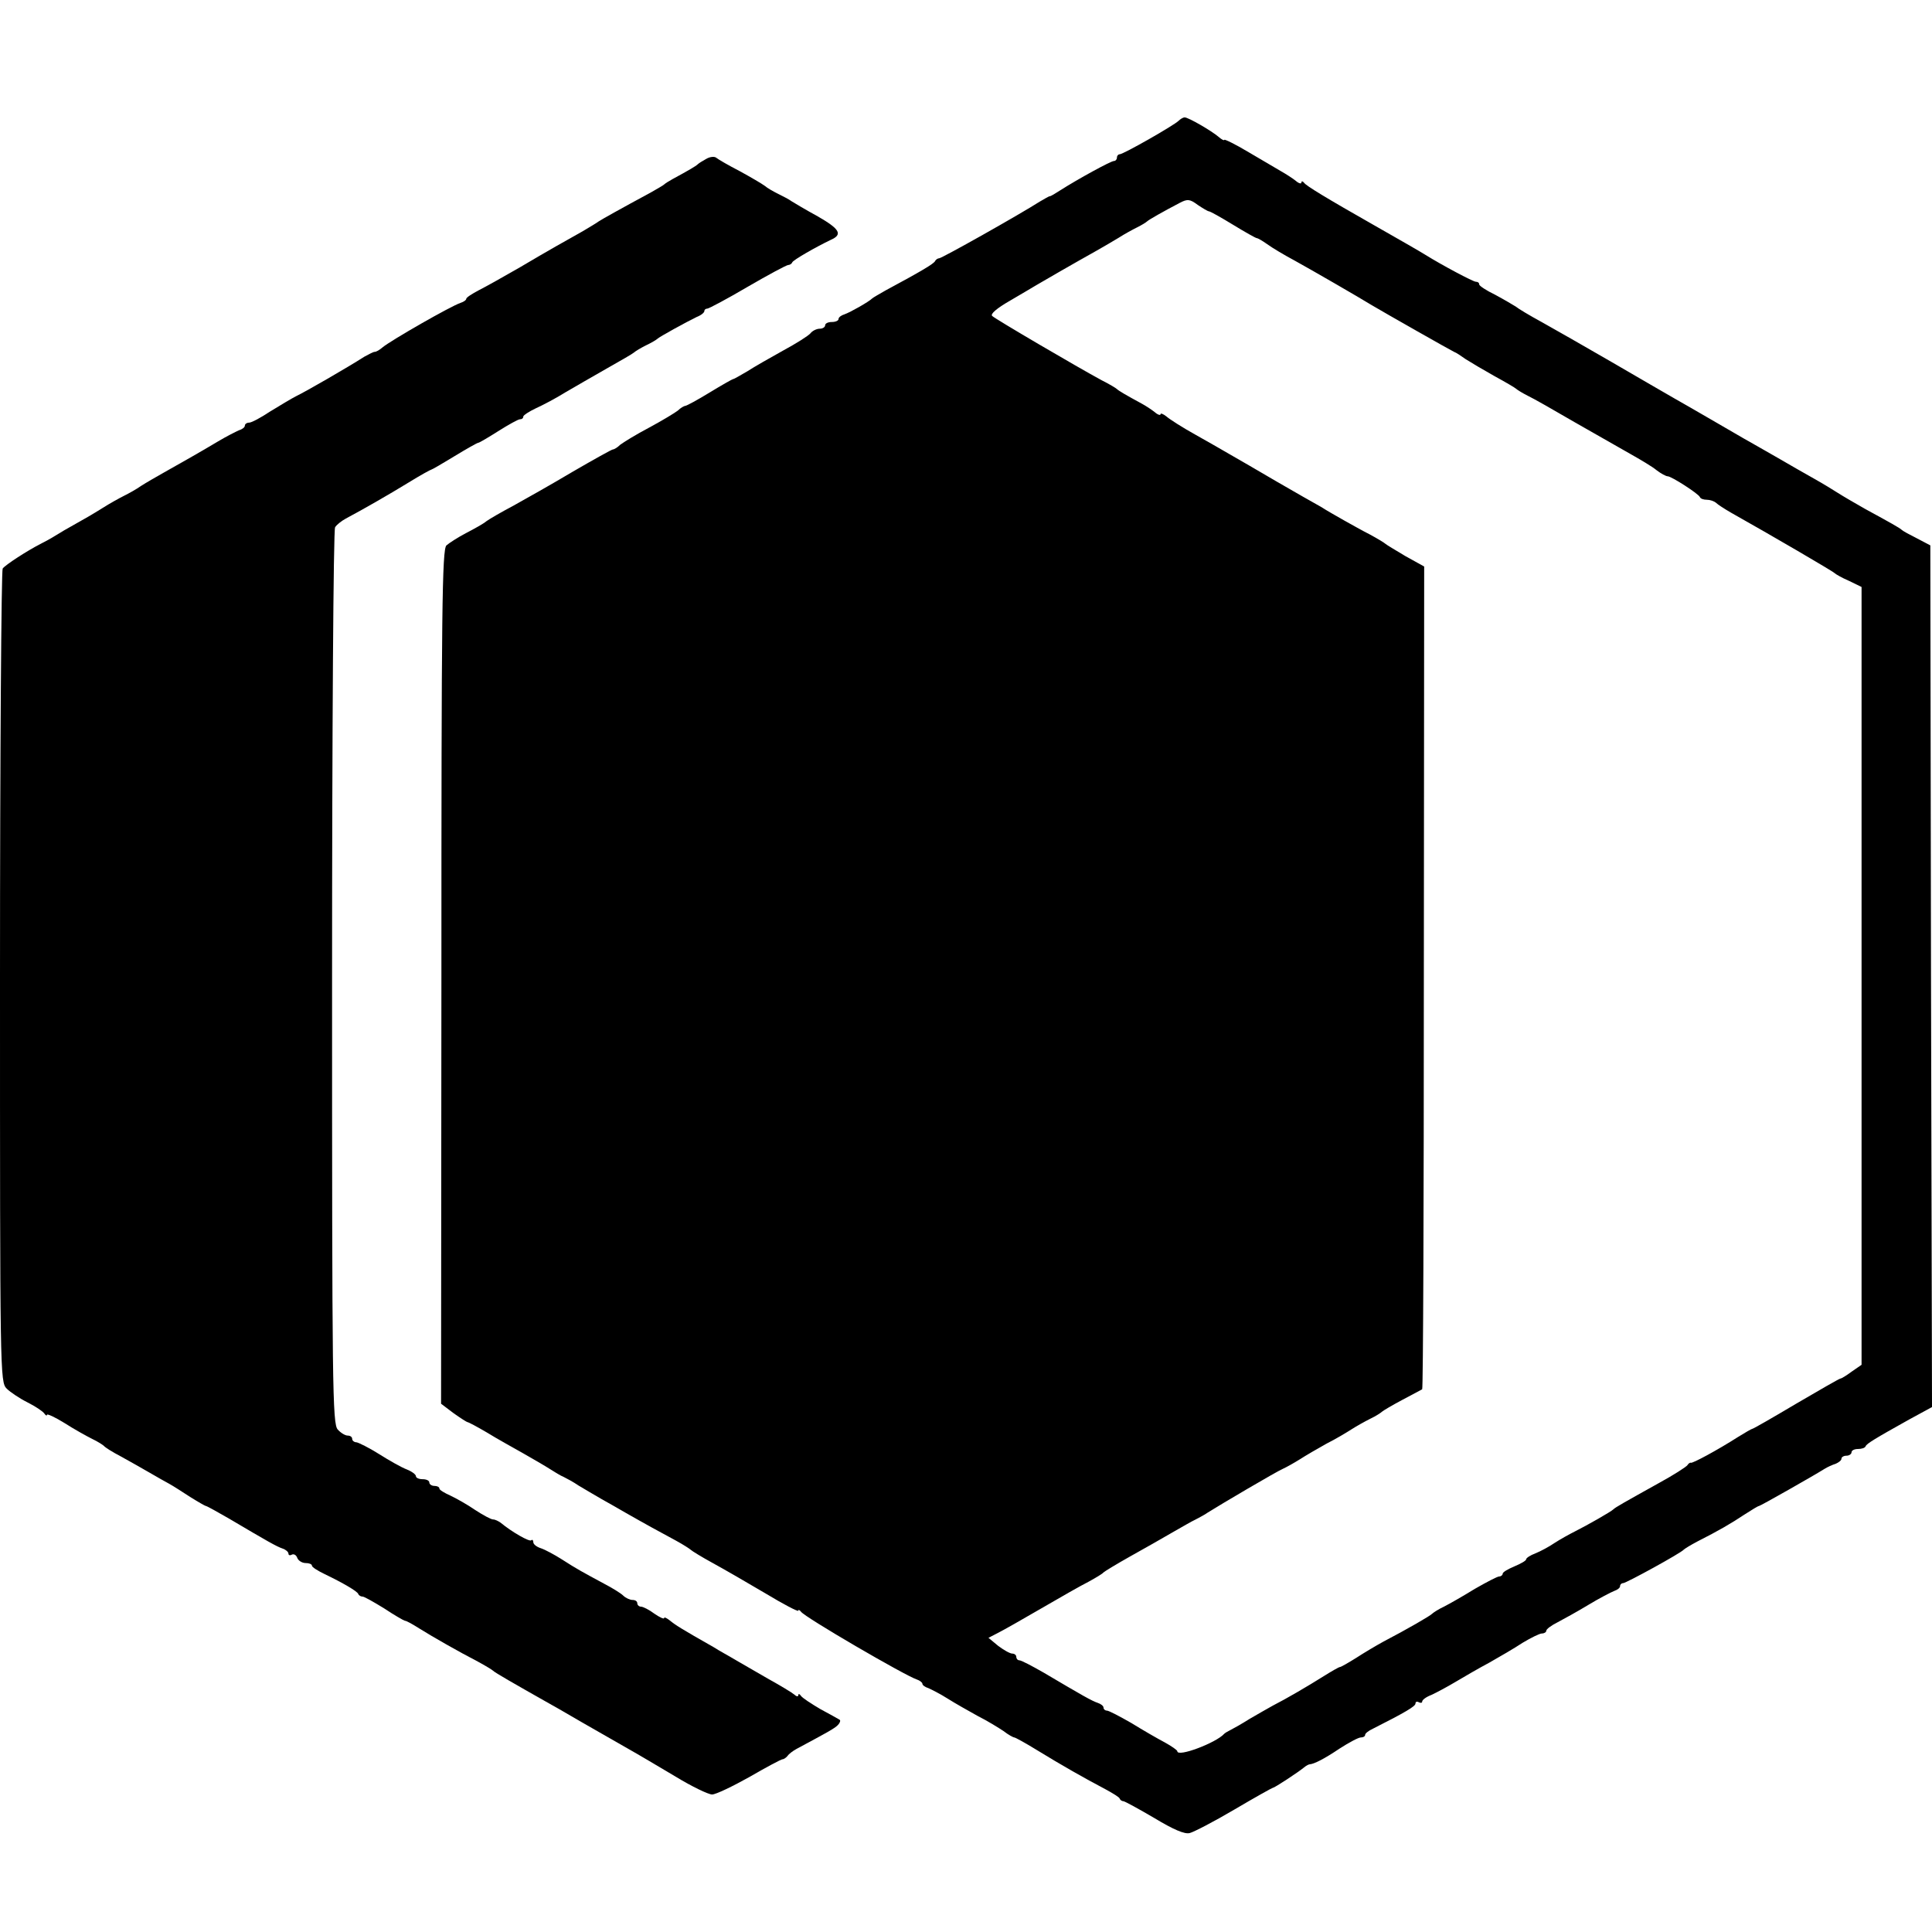 <?xml version="1.0" standalone="no"?>
<!DOCTYPE svg PUBLIC "-//W3C//DTD SVG 20010904//EN"
 "http://www.w3.org/TR/2001/REC-SVG-20010904/DTD/svg10.dtd">
<svg version="1.0" xmlns="http://www.w3.org/2000/svg"
 width="576pt" height="576pt" viewBox="0 0 576 576"
 preserveAspectRatio="xMidYMid meet">
<g transform="translate(0,576) scale(0.1,-0.1)"
fill="#000000" stroke="none">
<path d="M3514 5400 c-14 -14 -165 -100 -176 -100 -4 0 -8 -4 -8 -10 0 -5 -4
-10 -9 -10 -9 0 -106 -53 -161 -88 -14 -9 -27 -17 -30 -17 -3 0 -16 -8 -30
-16 -61 -39 -292 -169 -300 -169 -4 0 -10 -4 -12 -8 -3 -8 -42 -31 -148 -88
-19 -11 -37 -21 -40 -24 -10 -10 -65 -41 -82 -47 -10 -3 -18 -9 -18 -14 0 -5
-9 -9 -20 -9 -11 0 -20 -4 -20 -10 0 -5 -7 -10 -16 -10 -9 0 -22 -6 -28 -14
-6 -7 -42 -30 -81 -51 -38 -21 -87 -49 -107 -62 -21 -12 -39 -23 -42 -23 -2 0
-34 -18 -70 -40 -36 -22 -69 -40 -73 -40 -3 0 -14 -6 -22 -14 -9 -7 -47 -30
-86 -51 -38 -20 -77 -44 -86 -51 -8 -8 -18 -14 -22 -14 -3 0 -57 -30 -119 -66
-62 -37 -142 -82 -178 -102 -36 -19 -72 -40 -80 -46 -8 -7 -35 -22 -60 -35
-25 -13 -51 -30 -59 -37 -13 -12 -15 -192 -15 -1286 l-1 -1273 37 -28 c21 -15
40 -27 42 -27 3 0 29 -14 58 -31 29 -18 78 -45 108 -62 30 -17 66 -38 80 -47
14 -9 32 -20 40 -23 8 -4 29 -15 45 -26 17 -10 47 -28 68 -40 20 -11 53 -30
72 -41 56 -32 107 -60 150 -83 22 -12 42 -25 45 -28 3 -3 32 -21 65 -39 33
-18 104 -59 158 -91 53 -32 97 -55 97 -51 0 4 4 2 8 -3 10 -16 311 -191 345
-202 9 -3 17 -9 17 -13 0 -4 8 -10 18 -13 9 -4 35 -17 57 -31 22 -14 63 -37
90 -52 28 -14 62 -35 77 -45 14 -11 29 -19 32 -19 3 0 34 -17 68 -38 70 -43
142 -84 203 -116 22 -12 42 -24 43 -28 2 -5 7 -8 11 -8 4 0 46 -23 92 -50 58
-35 91 -49 106 -45 12 3 72 34 133 70 61 36 113 65 115 65 5 0 75 46 92 60 7
6 15 10 18 10 13 1 43 16 89 47 28 18 56 33 63 33 7 0 13 3 13 8 0 4 10 12 23
18 97 49 127 67 127 75 0 6 5 7 10 4 6 -3 10 -2 10 2 0 5 12 14 28 20 15 7 47
24 72 39 25 15 70 41 100 57 30 17 75 43 99 59 25 15 51 28 58 28 7 0 13 4 13
8 0 5 15 16 33 25 17 9 59 32 92 52 33 20 68 38 78 42 9 3 17 9 17 14 0 5 4 9
9 9 9 0 173 90 181 100 3 3 21 14 40 24 65 33 101 54 140 80 22 14 41 26 44
26 4 0 166 92 196 111 8 5 23 12 33 15 9 4 17 10 17 15 0 5 7 9 15 9 8 0 15 5
15 10 0 6 9 10 19 10 11 0 21 3 23 8 3 8 28 23 130 80 l68 37 -3 1285 -2 1284
-40 21 c-22 11 -42 22 -45 25 -6 6 -33 21 -110 63 -30 17 -66 38 -80 47 -14 9
-45 28 -70 42 -25 14 -74 42 -110 63 -36 21 -81 46 -100 57 -19 11 -64 37
-100 58 -36 21 -83 48 -106 61 -23 13 -107 62 -188 109 -81 47 -176 101 -210
120 -35 19 -70 40 -77 46 -8 5 -35 21 -61 35 -27 13 -48 27 -48 31 0 5 -4 8
-10 8 -8 0 -102 50 -150 80 -14 9 -91 53 -156 90 -139 79 -200 116 -206 125
-4 5 -8 6 -8 1 0 -5 -8 -3 -17 5 -10 8 -29 20 -43 28 -14 8 -58 34 -97 57 -40
24 -73 40 -73 37 0 -3 -8 1 -17 9 -21 18 -90 58 -101 58 -5 0 -13 -5 -18 -10z
m90 -270 c4 0 36 -18 72 -40 36 -22 68 -40 71 -40 3 0 17 -8 31 -18 15 -11 52
-33 82 -49 49 -27 191 -109 230 -133 37 -22 236 -135 245 -139 6 -2 21 -12 35
-22 14 -9 53 -32 85 -50 33 -18 62 -35 65 -38 3 -3 19 -13 35 -21 17 -8 80
-44 140 -79 61 -35 135 -77 165 -94 30 -17 66 -38 79 -49 13 -10 28 -18 33
-18 11 0 92 -52 96 -62 2 -5 11 -8 21 -8 9 0 21 -4 27 -9 5 -5 25 -18 44 -29
121 -68 306 -176 310 -181 3 -3 22 -14 43 -23 l37 -18 0 -1159 0 -1160 -29
-20 c-16 -12 -31 -21 -34 -21 -3 0 -62 -34 -132 -75 -69 -41 -128 -75 -131
-75 -2 0 -21 -11 -42 -24 -61 -39 -137 -80 -141 -77 -2 1 -7 -2 -10 -7 -3 -5
-42 -30 -86 -54 -106 -59 -129 -72 -135 -78 -7 -7 -79 -48 -115 -66 -16 -8
-43 -23 -60 -34 -16 -11 -42 -25 -57 -31 -16 -6 -28 -14 -28 -18 0 -4 -16 -13
-35 -21 -19 -8 -35 -17 -35 -22 0 -4 -5 -8 -10 -8 -6 0 -38 -17 -73 -37 -34
-21 -76 -45 -92 -53 -17 -8 -32 -18 -35 -21 -5 -6 -76 -47 -145 -83 -22 -12
-59 -34 -82 -49 -24 -15 -45 -27 -48 -27 -3 0 -24 -12 -48 -27 -51 -32 -111
-67 -152 -88 -16 -9 -48 -27 -70 -40 -22 -14 -47 -28 -55 -32 -8 -4 -17 -9
-20 -12 -24 -27 -140 -71 -140 -52 0 3 -17 15 -37 26 -21 11 -66 37 -100 58
-35 20 -67 37 -73 37 -5 0 -10 4 -10 9 0 5 -8 11 -17 14 -18 6 -46 22 -161 90
-35 20 -67 37 -73 37 -5 0 -9 5 -9 10 0 6 -6 10 -12 10 -7 0 -26 11 -42 23
l-29 24 29 15 c16 8 74 41 129 73 55 32 118 68 140 79 22 12 42 24 45 28 3 3
39 25 80 48 41 23 98 55 125 71 28 16 59 34 70 39 11 6 27 14 35 20 38 24 206
123 225 131 11 5 34 18 50 28 17 11 53 32 80 47 28 14 61 34 75 43 14 9 39 23
55 31 17 8 32 18 35 21 3 3 30 19 60 35 30 16 57 30 60 32 3 2 5 555 5 1228
l1 1225 -56 31 c-30 18 -57 34 -60 37 -3 3 -23 15 -45 27 -22 11 -57 31 -77
42 -21 12 -53 30 -70 41 -18 10 -78 44 -133 76 -55 32 -116 68 -136 79 -20 12
-68 39 -105 60 -38 21 -77 46 -86 54 -10 8 -18 11 -18 7 0 -4 -8 -2 -17 6 -10
8 -27 19 -38 25 -48 26 -70 39 -75 44 -3 3 -23 15 -45 26 -74 40 -318 183
-327 192 -6 6 14 23 54 46 34 20 70 41 78 46 15 9 112 65 180 103 19 11 49 28
65 38 17 11 41 24 55 31 14 7 27 15 30 18 5 5 51 31 97 55 23 12 30 12 54 -6
15 -10 30 -19 33 -19z"/>
<path d="M2105 5286 c-11 -6 -22 -13 -25 -16 -5 -5 -27 -18 -75 -44 -11 -6
-22 -13 -25 -16 -3 -3 -21 -13 -40 -24 -89 -48 -146 -80 -155 -86 -5 -4 -27
-17 -47 -29 -57 -32 -95 -53 -188 -108 -47 -27 -102 -58 -122 -68 -21 -11 -38
-22 -38 -26 0 -4 -8 -9 -17 -12 -28 -9 -208 -112 -233 -133 -8 -7 -18 -13 -23
-13 -4 0 -17 -7 -30 -14 -55 -35 -175 -104 -202 -117 -16 -8 -52 -30 -80 -47
-27 -18 -55 -33 -62 -33 -7 0 -13 -4 -13 -9 0 -5 -8 -11 -18 -14 -9 -4 -37
-18 -62 -33 -52 -31 -96 -56 -160 -92 -25 -14 -56 -32 -70 -41 -14 -10 -36
-22 -50 -29 -14 -7 -43 -23 -65 -37 -22 -14 -58 -35 -80 -47 -22 -12 -49 -28
-60 -35 -11 -7 -31 -18 -45 -25 -39 -20 -104 -62 -112 -73 -4 -5 -8 -553 -8
-1217 0 -1186 0 -1208 20 -1228 10 -10 38 -29 62 -41 24 -12 46 -27 50 -33 4
-6 8 -8 8 -4 0 4 24 -7 53 -25 28 -18 66 -39 82 -47 17 -8 32 -18 35 -21 3 -4
25 -18 50 -31 25 -14 63 -35 85 -48 22 -13 49 -28 60 -34 11 -6 39 -24 62 -39
24 -15 45 -27 47 -27 3 0 33 -17 68 -37 115 -68 143 -84 161 -90 9 -3 17 -10
17 -15 0 -5 5 -6 10 -3 6 3 13 -1 16 -9 3 -9 15 -16 25 -16 10 0 19 -3 19 -8
0 -4 17 -15 38 -25 54 -26 97 -51 100 -59 2 -5 8 -8 13 -8 5 0 33 -16 64 -35
30 -20 58 -36 62 -37 5 0 24 -11 43 -23 40 -25 117 -69 175 -99 22 -12 42 -24
45 -27 4 -5 69 -42 152 -89 15 -8 67 -38 115 -66 49 -28 110 -63 138 -79 27
-15 89 -52 138 -81 49 -30 99 -54 110 -54 11 0 61 24 111 52 50 29 95 53 99
53 4 0 11 5 15 10 4 6 16 15 27 21 91 49 112 60 123 71 6 6 9 14 5 16 -5 3
-30 17 -58 32 -27 16 -53 33 -57 39 -4 6 -8 7 -8 2 0 -5 -6 -4 -12 2 -7 6 -42
27 -78 47 -36 21 -80 46 -97 56 -18 11 -48 27 -65 38 -97 55 -114 66 -130 79
-10 8 -18 12 -18 8 0 -4 -13 2 -29 13 -16 12 -34 21 -40 21 -6 0 -11 5 -11 10
0 6 -6 10 -14 10 -8 0 -21 6 -28 13 -7 7 -33 23 -58 36 -63 34 -80 43 -125 72
-22 14 -50 29 -62 33 -13 4 -23 12 -23 18 0 6 -3 9 -6 6 -5 -6 -60 26 -91 52
-7 5 -17 10 -23 10 -6 0 -30 13 -53 28 -23 16 -57 35 -74 43 -18 8 -33 17 -33
21 0 5 -7 8 -15 8 -8 0 -15 5 -15 10 0 6 -9 10 -20 10 -11 0 -20 4 -20 9 0 5
-12 14 -27 20 -16 6 -53 27 -83 46 -30 19 -61 34 -67 35 -7 0 -13 5 -13 10 0
6 -6 10 -13 10 -8 0 -21 8 -30 18 -16 17 -17 125 -17 1348 0 731 4 1335 9
1342 4 7 19 19 32 26 49 26 126 70 188 108 34 21 65 38 67 38 2 0 33 18 69 40
36 22 68 40 71 40 3 0 30 16 60 35 30 19 59 35 64 35 6 0 10 3 10 8 0 4 17 15
38 25 20 9 60 30 87 47 28 16 84 49 125 72 41 23 77 44 80 47 3 3 19 13 35 21
17 8 32 17 35 20 6 6 86 50 117 65 13 5 23 13 23 18 0 4 4 7 9 7 4 0 59 29
120 65 62 36 116 65 121 65 4 0 10 3 12 8 3 7 69 45 115 67 36 16 27 32 -39
70 -35 19 -70 40 -78 45 -8 6 -26 15 -40 22 -14 7 -32 17 -40 24 -8 6 -42 26
-75 44 -33 17 -64 35 -70 40 -5 4 -19 3 -30 -4z"/>
</g>
</svg>
